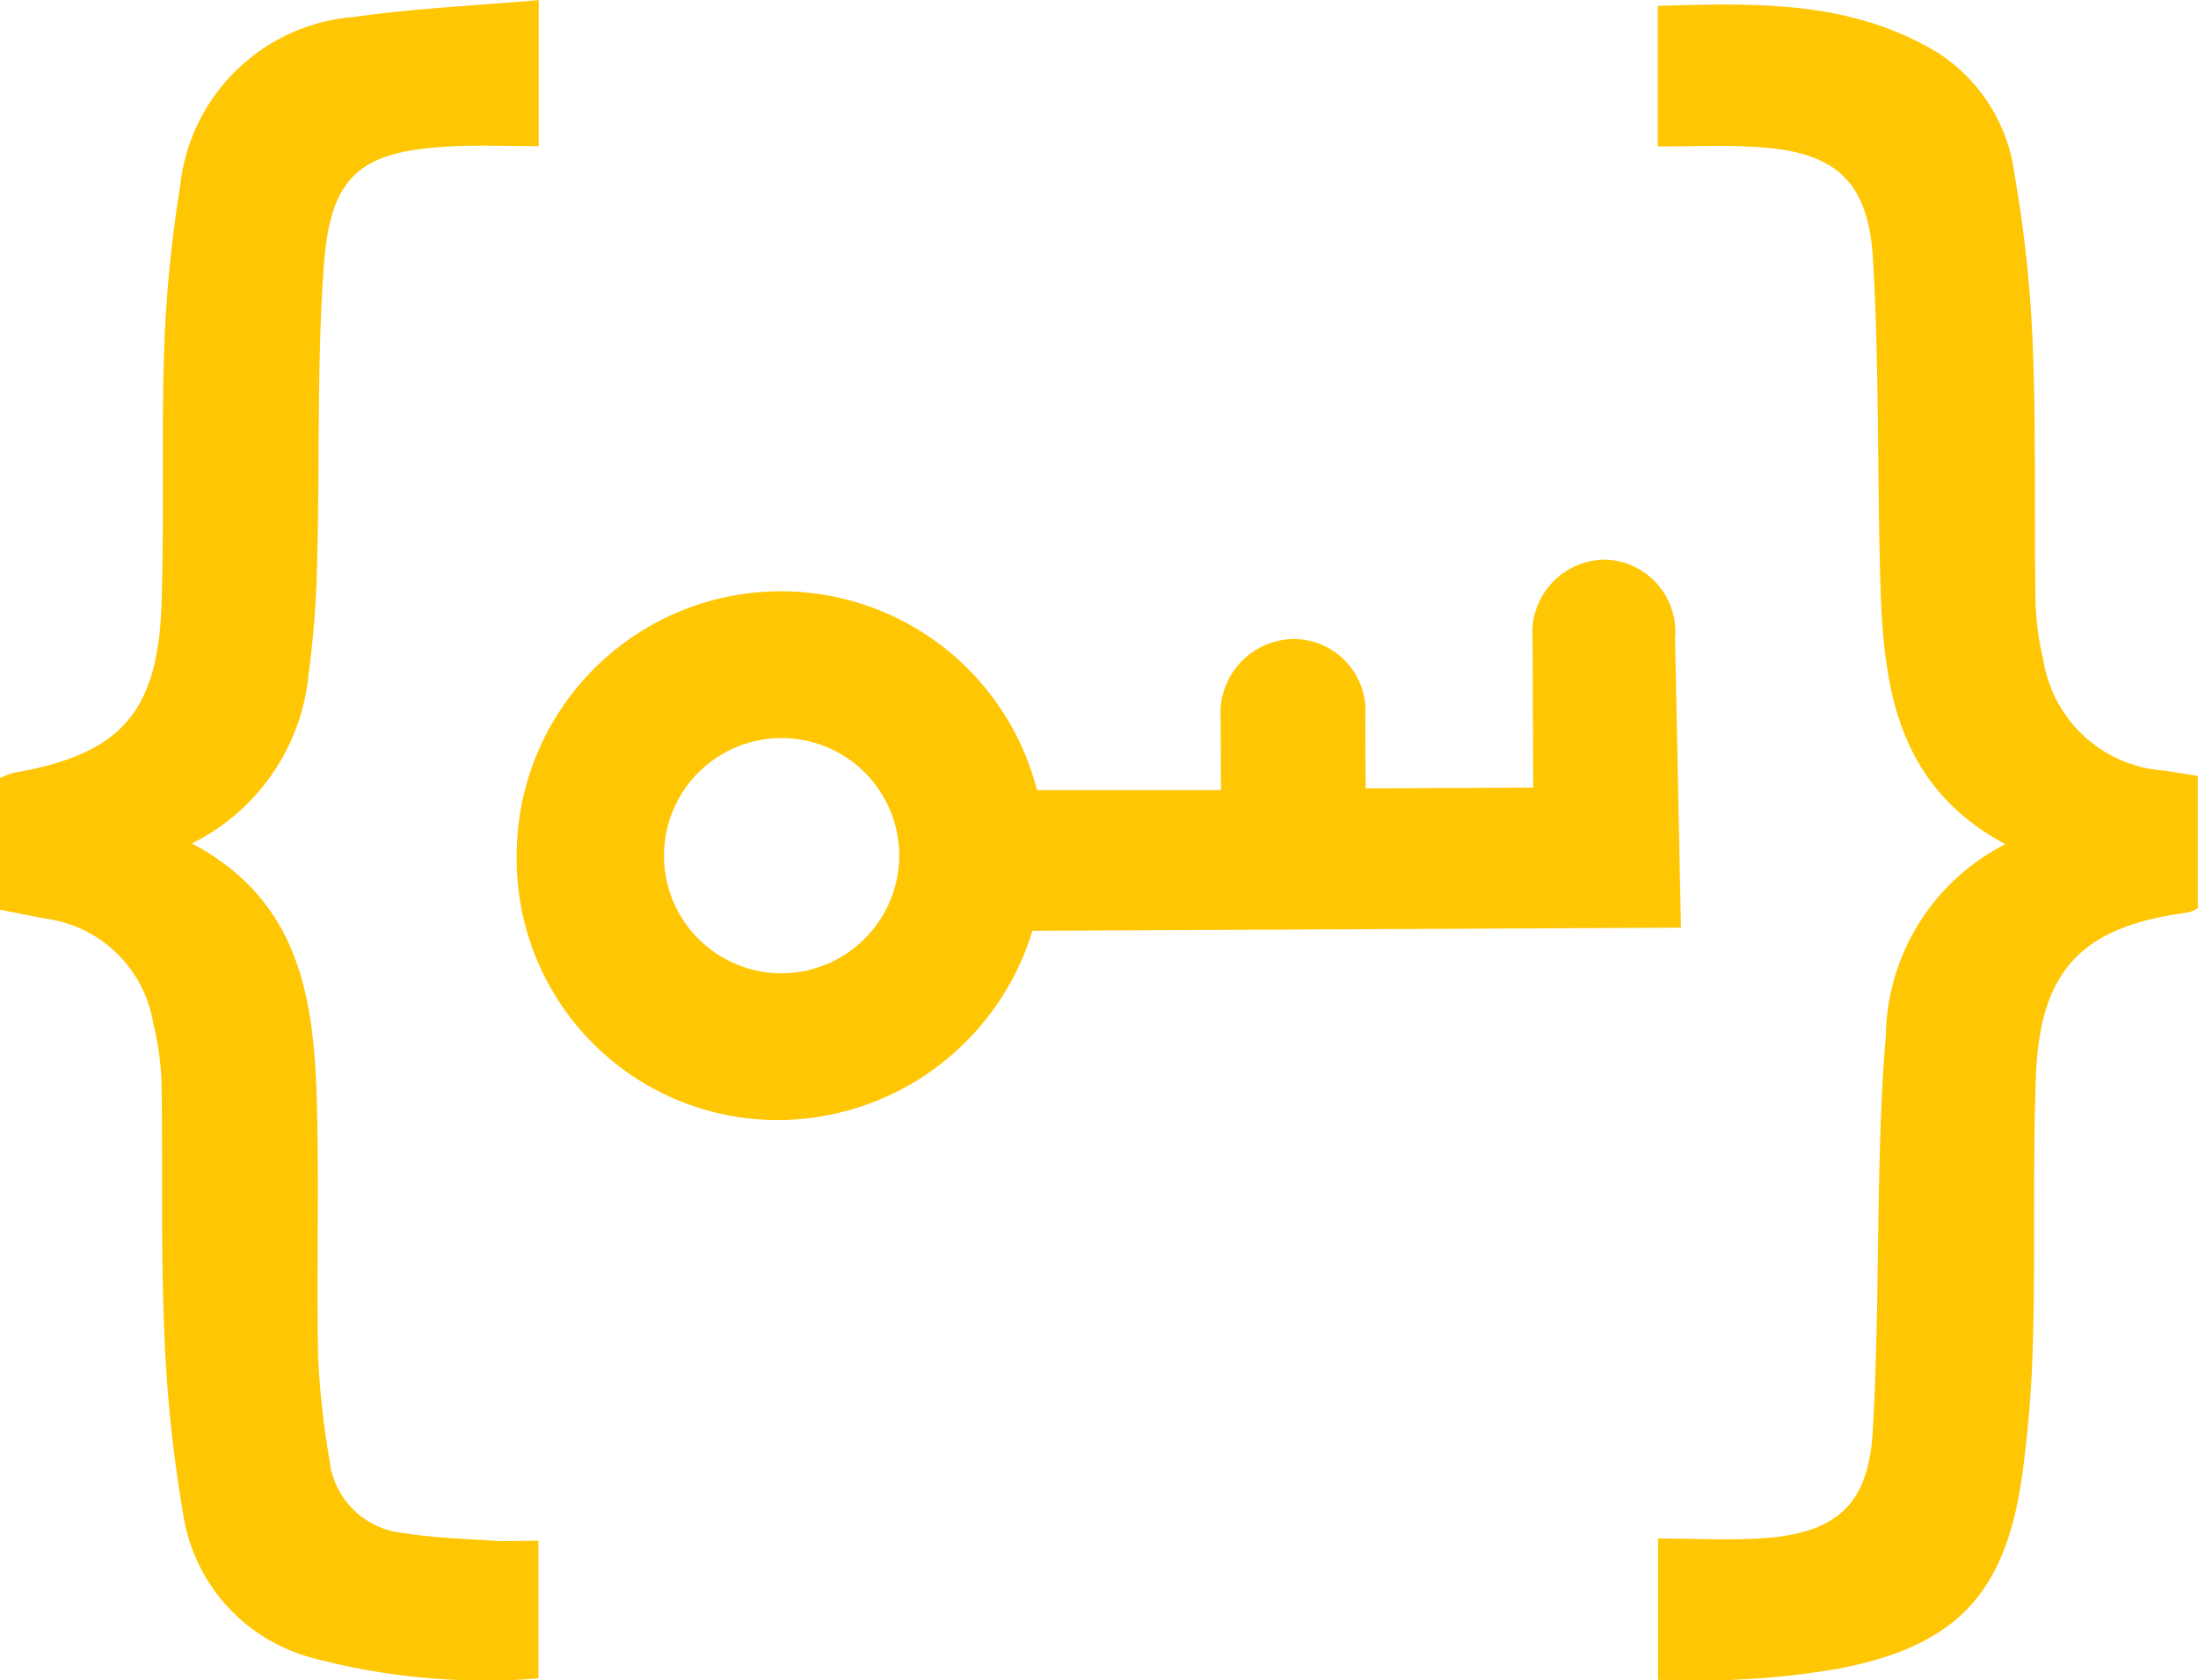 <svg xmlns="http://www.w3.org/2000/svg" width="60.413" height="46.183" viewBox="0 0 60.413 46.183">
  <g id="Access_to_original_source_code" data-name="Access to original source code" transform="translate(-626.896 -341.312)">
    <g id="Group_986" data-name="Group 986" transform="translate(641.1 356.695)">
      <g id="Group_985" data-name="Group 985">
        <g id="Group_984" data-name="Group 984">
          <path id="Path_2476" data-name="Path 2476" d="M665.038,350.254a2.013,2.013,0,0,0-1.966,2.18l.019,4.086-4.607.022-.01-1.971a1.976,1.976,0,0,0-1.975-2.135,2.039,2.039,0,0,0-2,2.183l.01,1.971-5.058,0a7.263,7.263,0,0,0-14.3,1.846,7.174,7.174,0,0,0,7.3,7.222,7.337,7.337,0,0,0,6.874-5.2l17.826-.088-.163-7.956A1.983,1.983,0,0,0,665.038,350.254Zm-22.6,11.371a3.233,3.233,0,1,1,3.227-3.239A3.245,3.245,0,0,1,642.437,361.625Z" transform="translate(-635.153 -350.254)" fill="#ffc603"/>
        </g>
      </g>
    </g>
    <g id="Group_987" data-name="Group 987" transform="translate(626.896 341.312)">
      <path id="Path_2477" data-name="Path 2477" d="M662.935,364.467c-3.041-1.638-3.356-4.409-3.437-7.263-.084-2.935-.029-5.876-.2-8.808-.127-2.205-1.063-2.986-3.291-3.1-.858-.046-1.722-.009-2.625-.009v-3.864c2.675-.081,5.329-.165,7.726,1.307a4.685,4.685,0,0,1,2.082,3.341,35.134,35.134,0,0,1,.5,4.724c.091,2.338.036,4.679.074,7.019a7.748,7.748,0,0,0,.217,1.6,3.611,3.611,0,0,0,3.344,3.031l.9.146v3.635a1.108,1.108,0,0,1-.261.117c-2.919.377-4.081,1.574-4.189,4.512-.088,2.367-.019,4.739-.077,7.107a33.468,33.468,0,0,1-.3,3.85c-.463,3.275-1.817,4.691-5.049,5.317a22.133,22.133,0,0,1-2.766.3c-.71.045-1.424.009-2.193.009v-3.888c1.008,0,1.99.064,2.961-.012,1.973-.157,2.823-.944,2.94-2.94.146-2.512.122-5.032.191-7.549.029-1.106.072-2.216.169-3.318A6,6,0,0,1,662.935,364.467Z" transform="translate(-607.817 -341.261)" fill="#ffc603"/>
      <path id="Path_2478" data-name="Path 2478" d="M641.694,387.448a18.418,18.418,0,0,1-6.181-.556,4.842,4.842,0,0,1-3.587-3.995,37.6,37.6,0,0,1-.518-5.087c-.095-2.247-.034-4.5-.072-6.752a7.75,7.75,0,0,0-.225-1.6,3.469,3.469,0,0,0-2.942-2.893c-.408-.072-.815-.158-1.273-.246V362.7a2.037,2.037,0,0,1,.385-.146c2.921-.509,3.957-1.645,4.055-4.648.077-2.34-.007-4.684.074-7.022a35.664,35.664,0,0,1,.439-4.466,5.213,5.213,0,0,1,4.786-4.64c1.65-.237,3.322-.31,5.068-.463v4.015c-.8,0-1.6-.034-2.4.005-2.5.127-3.325.786-3.506,3.275-.193,2.658-.11,5.335-.182,8a27.293,27.293,0,0,1-.236,3.226,5.81,5.81,0,0,1-3.21,4.66c2.983,1.581,3.351,4.28,3.434,7.067.067,2.34-.01,4.683.036,7.024a22.493,22.493,0,0,0,.313,2.852,2.255,2.255,0,0,0,2.013,2.009c.822.136,1.664.16,2.5.215.382.024.769,0,1.23,0Z" transform="translate(-626.896 -341.312)" fill="#ffc603"/>
    </g>
  </g>
</svg>
